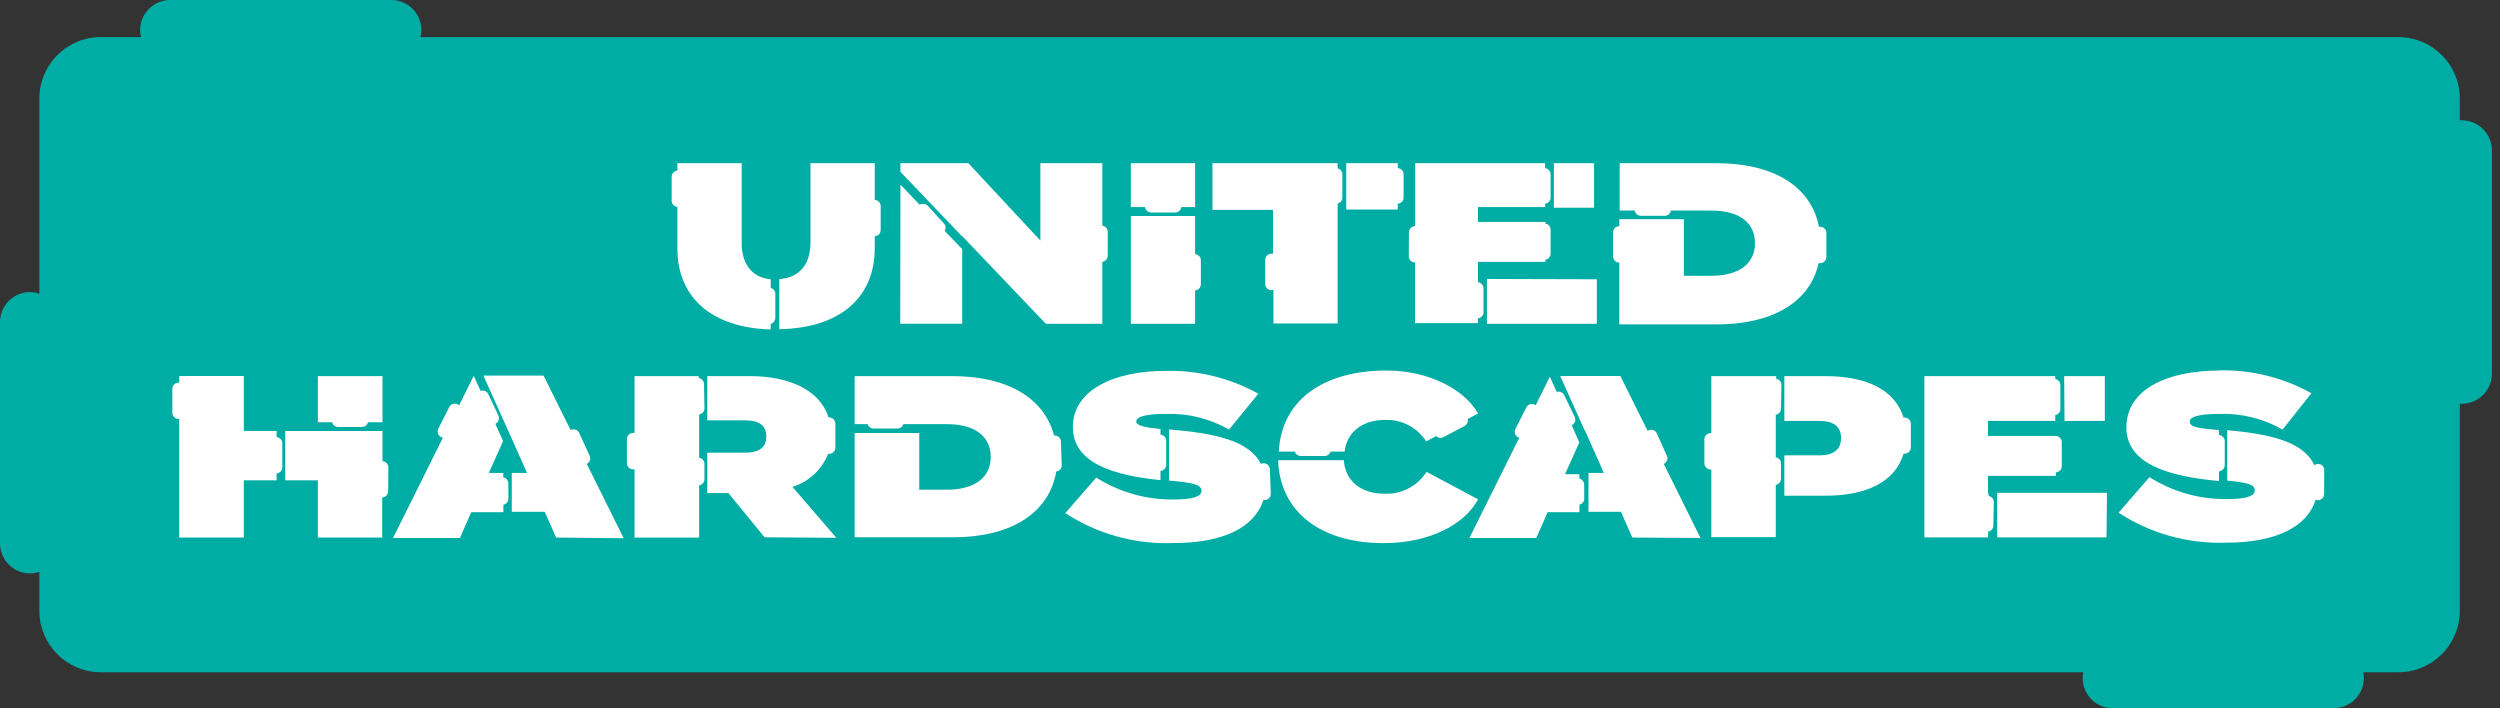 <?xml version="1.0" encoding="UTF-8"?>
<svg width="120px" height="34px" viewBox="0 0 120 34" version="1.1" xmlns="http://www.w3.org/2000/svg" xmlns:xlink="http://www.w3.org/1999/xlink">
    <rect x="0" y="0" width="120" height="34" fill="#333333" stroke="none"/>
    <title>9F781F1A-DD8F-4BB6-99DF-1B33BCA2D3C1</title>
    <g id="Home" stroke="none" stroke-width="1" fill="none" fill-rule="evenodd">
        <g transform="translate(-235, -7148)" id="footer/desktop">
            <g transform="translate(0, 6822)">
                <g id="UH-logo-largeB" transform="translate(235, 326)">
                    <rect id="Rectangle" fill="#FFFFFF" x="6" y="5" width="109" height="24"></rect>
                    <path d="M118.169,5.773 C118.136,5.771 118.103,5.771 118.07,5.773 L118.07,4.726 C118.068,3.099 116.748,1.781 115.122,1.781 L20.181,1.781 C20.211,1.671 20.226,1.557 20.227,1.443 L20.227,1.443 C20.227,0.646 19.581,0 18.784,0 L8.169,0 C7.373,0.002 6.728,0.647 6.726,1.443 L6.726,1.443 C6.728,1.557 6.744,1.671 6.771,1.781 L4.837,1.781 C3.21,1.781 1.891,3.099 1.889,4.726 L1.889,14.103 C1.746,14.05 1.595,14.022 1.443,14.021 C1.06,14.021 0.692,14.173 0.421,14.445 C0.15,14.716 -5.89945425e-06,15.085 -5.89945425e-06,15.468 L-5.89945425e-06,26.082 C0.002,26.879 0.647,27.524 1.443,27.526 C1.595,27.523 1.745,27.497 1.889,27.447 L1.889,29.32 C1.891,30.947 3.21,32.266 4.837,32.268 L99.996,32.268 C99.976,32.36 99.966,32.454 99.967,32.548 C99.967,33.346 100.613,33.992 101.41,33.992 L112.021,33.992 C112.818,33.992 113.464,33.346 113.464,32.548 C113.465,32.454 113.455,32.36 113.435,32.268 L115.122,32.268 C116.749,32.266 118.068,30.947 118.07,29.32 L118.07,19.381 L118.169,19.381 C118.965,19.379 119.61,18.734 119.612,17.938 L119.612,7.216 C119.608,6.421 118.964,5.778 118.169,5.773 L118.169,5.773 Z M15.258,18.054 L18.359,18.054 L18.359,20.268 L17.662,20.268 C17.63,20.4 17.513,20.493 17.377,20.495 L16.227,20.495 C16.091,20.493 15.974,20.4 15.942,20.268 L15.258,20.268 L15.258,18.054 Z M13.551,22.433 C13.549,22.586 13.431,22.713 13.278,22.726 L13.278,23.056 L11.703,23.056 L11.703,25.802 L8.602,25.802 L8.602,20.111 L8.573,20.111 C8.407,20.111 8.272,19.977 8.272,19.81 L8.272,18.668 C8.272,18.502 8.407,18.367 8.573,18.367 L8.602,18.367 L8.602,18.049 L11.703,18.049 L11.703,20.685 L13.278,20.685 L13.278,20.981 C13.431,20.994 13.549,21.121 13.551,21.274 L13.551,22.433 Z M18.631,23.579 C18.631,23.739 18.506,23.872 18.346,23.88 L18.346,25.802 L15.258,25.802 L15.258,23.056 L13.691,23.056 L13.691,20.689 L15.258,20.689 L15.258,20.689 L18.359,20.689 L18.359,22.14 C18.518,22.147 18.643,22.278 18.643,22.437 L18.631,23.579 Z M99.08,18.054 L101.031,18.054 L101.031,20.206 L99.097,20.206 L99.08,18.054 Z M77.427,11.155 C77.427,10.988 77.562,10.854 77.728,10.854 L77.728,10.854 L77.728,10.52 L80.825,10.52 L80.825,13.237 L82.144,13.237 C83.468,13.237 84.239,12.664 84.239,11.67 C84.239,10.676 83.468,10.107 82.144,10.107 L80.198,10.107 C80.177,10.251 80.055,10.358 79.909,10.359 L78.763,10.359 C78.617,10.358 78.492,10.252 78.47,10.107 L77.744,10.107 L77.744,7.835 L82.412,7.835 C85.101,7.835 86.924,8.928 87.311,10.882 L87.365,10.882 C87.445,10.882 87.521,10.914 87.578,10.971 C87.634,11.027 87.666,11.104 87.666,11.184 L87.666,12.334 C87.666,12.5 87.531,12.635 87.365,12.635 C87.34,12.639 87.315,12.639 87.291,12.635 C86.878,14.515 85.052,15.571 82.412,15.571 L77.728,15.571 L77.728,12.606 L77.728,12.606 C77.562,12.606 77.427,12.471 77.427,12.305 L77.427,11.155 Z M74.586,7.835 L76.515,7.835 L76.515,9.971 L74.586,9.971 L74.586,7.835 Z M76.647,13.406 L76.647,15.542 L71.373,15.542 L71.373,13.39 L76.647,13.406 Z M67.629,11.155 C67.629,10.988 67.764,10.854 67.93,10.854 L67.93,10.854 L67.93,7.835 L74.165,7.835 L74.165,8.07 C74.315,8.089 74.428,8.216 74.429,8.367 L74.429,9.485 C74.428,9.635 74.314,9.761 74.165,9.777 L74.165,9.938 L70.944,9.938 L70.944,10.652 L74.181,10.652 L74.181,10.734 C74.324,10.756 74.429,10.879 74.429,11.023 L74.429,12.173 C74.429,12.318 74.324,12.442 74.181,12.466 L74.181,12.569 L70.944,12.569 L70.944,13.373 L70.944,13.373 L70.944,13.546 C71.093,13.565 71.205,13.69 71.208,13.839 L71.208,14.99 C71.207,15.14 71.094,15.266 70.944,15.282 L70.944,15.509 L67.922,15.509 L67.922,12.602 L67.922,12.602 C67.755,12.602 67.621,12.467 67.621,12.301 L67.629,11.155 Z M70.297,20.449 L69.278,20.986 C69.165,21.044 69.026,21.023 68.936,20.932 L68.458,21.188 C68.03,20.518 67.28,20.126 66.487,20.157 C65.406,20.157 64.652,20.726 64.54,21.678 L63.868,21.678 C63.829,21.801 63.716,21.886 63.588,21.889 L62.437,21.889 C62.307,21.888 62.192,21.803 62.153,21.678 L61.381,21.678 C61.513,19.171 63.571,17.786 66.532,17.786 C68.614,17.786 70.285,18.693 70.948,19.847 L70.449,20.111 C70.483,20.248 70.416,20.389 70.289,20.449 L70.297,20.449 Z M64.619,7.835 L67.093,7.835 L67.093,8.07 C67.25,8.079 67.373,8.209 67.373,8.367 L67.373,9.485 C67.371,9.641 67.249,9.769 67.093,9.777 L67.093,10.058 L64.619,10.058 L64.619,7.835 Z M54.28,7.835 L57.365,7.835 L57.365,9.938 L56.701,9.938 C56.683,10.087 56.558,10.199 56.408,10.202 L55.258,10.202 C55.108,10.199 54.983,10.087 54.965,9.938 L54.28,9.938 L54.28,7.835 Z M54.28,10.367 L57.365,10.367 L57.365,12.198 C57.519,12.209 57.639,12.336 57.641,12.491 L57.641,13.645 C57.639,13.8 57.519,13.927 57.365,13.938 L57.365,15.542 L54.28,15.542 L54.28,10.367 Z M55.703,20.606 L55.703,20.866 C55.857,20.877 55.978,21.004 55.979,21.159 L55.979,22.309 C55.978,22.465 55.858,22.593 55.703,22.606 L55.703,23.047 C53.419,22.812 51.497,22.223 51.497,20.495 C51.497,18.767 53.39,17.802 55.959,17.802 C57.51,17.766 59.043,18.145 60.4,18.899 L58.994,20.619 C58.075,20.093 57.029,19.833 55.971,19.868 C55.295,19.868 54.54,19.934 54.54,20.231 C54.54,20.425 54.924,20.515 55.703,20.59 L55.703,20.606 Z M43.221,7.835 L46.482,7.835 L49.938,11.546 L49.938,7.835 L52.911,7.835 L52.911,10.833 C53.059,10.852 53.17,10.977 53.171,11.126 L53.171,12.276 C53.168,12.425 53.058,12.549 52.911,12.569 L52.911,15.542 L50.202,15.542 L46.186,11.332 L46.186,11.353 L43.221,8.247 L43.221,7.835 Z M43.221,8.862 L44.148,9.831 C44.269,9.753 44.427,9.77 44.528,9.872 L45.307,10.722 C45.399,10.82 45.413,10.967 45.34,11.08 L46.186,11.959 L46.186,15.538 L43.212,15.538 L43.221,8.862 Z M37.406,13.398 C38.466,13.328 38.903,12.573 38.903,11.649 L38.903,7.835 L41.988,7.835 L41.988,9.596 C42.147,9.603 42.272,9.734 42.272,9.893 L42.272,11.043 C42.272,11.203 42.147,11.334 41.988,11.34 L41.988,11.909 C41.988,14.276 40.338,15.748 37.406,15.802 L37.406,13.398 Z M32.239,8.487 C32.241,8.331 32.361,8.202 32.515,8.19 L32.515,7.835 L35.6,7.835 L35.6,11.666 C35.6,12.569 36.012,13.315 36.994,13.406 L36.994,13.819 C37.124,13.854 37.216,13.972 37.216,14.107 L37.216,15.258 C37.214,15.392 37.123,15.507 36.994,15.542 L36.994,15.814 C34.14,15.732 32.515,14.264 32.515,11.926 L32.515,9.934 C32.361,9.919 32.243,9.792 32.239,9.637 L32.239,8.487 Z M24.404,23.938 C24.403,24.08 24.301,24.201 24.161,24.227 L24.161,24.586 L22.619,24.586 L22.078,25.823 L18.866,25.823 L21.262,21.006 L21.175,20.981 C21.102,20.945 21.047,20.881 21.022,20.803 C20.997,20.726 21.005,20.641 21.043,20.569 L21.563,19.542 C21.599,19.469 21.663,19.414 21.741,19.389 C21.819,19.364 21.903,19.372 21.975,19.41 C21.998,19.423 22.018,19.438 22.037,19.456 L22.726,18.066 L22.751,18.066 L23.068,18.763 C23.21,18.712 23.368,18.776 23.435,18.911 L23.918,19.934 C23.992,20.087 23.929,20.271 23.777,20.346 L23.777,20.346 L24.148,21.171 L23.464,22.701 L24.157,22.701 L24.157,22.911 C24.296,22.937 24.398,23.058 24.4,23.2 L24.404,23.938 Z M26.693,25.802 L26.148,24.565 L24.565,24.565 L24.565,22.701 L25.299,22.701 L24.379,20.639 L24.379,20.639 L23.204,18.029 L26.091,18.029 L27.39,20.643 L27.39,20.643 C27.462,20.605 27.547,20.598 27.625,20.623 C27.703,20.649 27.767,20.705 27.802,20.779 L28.293,21.856 C28.333,21.927 28.342,22.011 28.318,22.089 C28.294,22.167 28.238,22.232 28.165,22.268 L29.938,25.835 L26.693,25.802 Z M33.814,19.604 C33.814,19.751 33.704,19.874 33.559,19.893 L33.559,20.177 L33.559,20.177 L33.559,21.728 L33.559,21.728 L33.559,21.971 C33.706,21.994 33.814,22.12 33.814,22.268 L33.814,23.006 C33.812,23.153 33.704,23.277 33.559,23.299 L33.559,23.682 L33.559,23.682 L33.559,25.806 L30.458,25.806 L30.458,22.528 C30.436,22.53 30.414,22.53 30.392,22.528 C30.227,22.528 30.093,22.396 30.091,22.231 L30.091,21.076 C30.093,20.912 30.227,20.779 30.392,20.779 C30.414,20.777 30.436,20.777 30.458,20.779 L30.458,18.054 L33.538,18.054 L33.538,18.144 C33.683,18.166 33.791,18.29 33.794,18.437 L33.814,19.604 Z M36.701,25.79 L34.961,23.666 L33.951,23.666 L33.951,21.728 L35.765,21.728 C36.363,21.728 36.784,21.53 36.784,20.953 C36.784,20.375 36.371,20.177 35.765,20.177 L33.951,20.177 L33.951,18.054 L36.012,18.054 C37.823,18.054 39.34,18.685 39.773,20.037 L39.798,20.037 C39.964,20.037 40.099,20.172 40.099,20.338 L40.099,21.485 C40.099,21.651 39.964,21.786 39.798,21.786 L39.798,21.786 C39.782,21.788 39.765,21.788 39.748,21.786 C39.449,22.547 38.819,23.13 38.037,23.369 L40.144,25.814 L36.701,25.79 Z M50.965,22.338 C50.962,22.488 50.85,22.613 50.701,22.631 C50.351,24.652 48.503,25.79 45.753,25.79 L41.023,25.79 L41.023,20.784 L44.124,20.784 L44.124,23.505 L45.452,23.505 C46.779,23.505 47.555,22.928 47.555,21.93 C47.555,20.932 46.779,20.359 45.452,20.359 L43.361,20.359 C43.322,20.483 43.207,20.568 43.076,20.569 L41.926,20.569 C41.796,20.568 41.683,20.482 41.645,20.359 L41.023,20.359 L41.023,18.054 L45.715,18.054 C48.322,18.054 50.115,19.076 50.594,20.903 L50.623,20.903 C50.703,20.903 50.779,20.935 50.836,20.991 C50.892,21.048 50.924,21.124 50.924,21.204 L50.965,22.338 Z M60.998,23.707 C60.996,23.872 60.862,24.004 60.697,24.004 L60.643,24.004 C60.231,25.278 58.784,26.066 56.334,26.066 C54.494,26.137 52.677,25.636 51.134,24.631 L52.619,22.924 C53.728,23.626 55.017,23.991 56.33,23.975 C57.241,23.975 57.67,23.843 57.67,23.563 C57.67,23.282 57.377,23.175 56.111,23.068 L56.111,20.619 L56.19,20.619 C58.33,20.8 59.975,21.155 60.52,22.268 C60.56,22.247 60.606,22.235 60.652,22.235 C60.816,22.235 60.95,22.367 60.953,22.532 L60.998,23.707 Z M61.031,13.93 C60.865,13.93 60.73,13.795 60.73,13.629 L60.73,12.474 C60.732,12.31 60.866,12.177 61.031,12.177 L61.105,12.177 L61.105,10.074 L58.198,10.074 L58.198,7.835 L64.206,7.835 L64.206,8.078 C64.338,8.112 64.432,8.23 64.433,8.367 L64.433,9.485 C64.431,9.62 64.338,9.737 64.206,9.769 L64.206,10.058 L64.206,10.058 L64.206,15.526 L61.126,15.526 L61.126,13.913 C61.095,13.922 61.063,13.928 61.031,13.93 L61.031,13.93 Z M66.392,26.07 C63.505,26.07 61.443,24.656 61.348,22.091 L64.503,22.091 C64.577,23.097 65.328,23.699 66.458,23.699 C67.27,23.735 68.039,23.334 68.474,22.647 L70.948,23.967 C70.301,25.184 68.606,26.07 66.412,26.07 L66.392,26.07 Z M76.045,23.938 C76.043,24.075 75.948,24.192 75.814,24.223 L75.814,24.586 L74.285,24.586 L73.744,25.823 L70.532,25.823 L72.932,20.998 L72.874,20.998 C72.801,20.962 72.746,20.897 72.721,20.82 C72.696,20.742 72.704,20.657 72.742,20.586 L73.262,19.559 C73.298,19.486 73.362,19.43 73.44,19.405 C73.518,19.38 73.602,19.388 73.674,19.427 C73.674,19.427 73.699,19.447 73.711,19.456 L74.392,18.082 L74.392,18.082 L74.722,18.812 C74.861,18.768 75.013,18.831 75.08,18.961 L75.579,20 C75.619,20.072 75.627,20.158 75.601,20.236 C75.575,20.314 75.518,20.378 75.443,20.412 L75.443,20.412 L75.806,21.237 L75.122,22.763 L75.81,22.763 L75.81,22.973 C75.944,23.005 76.039,23.124 76.041,23.262 L76.045,23.938 Z M78.351,25.802 L77.806,24.565 L76.247,24.565 L76.247,22.701 L76.986,22.701 L76.066,20.639 L76.066,20.664 L74.891,18.049 L77.777,18.049 L79.089,20.685 L79.113,20.664 C79.186,20.624 79.271,20.617 79.349,20.642 C79.427,20.668 79.491,20.725 79.526,20.8 L80,21.856 C80.041,21.928 80.049,22.014 80.022,22.093 C79.995,22.172 79.936,22.235 79.86,22.268 L79.86,22.268 L81.625,25.823 L78.351,25.802 Z M85.489,19.616 C85.487,19.762 85.381,19.885 85.237,19.909 L85.237,20.169 L85.237,20.169 L85.237,21.819 L85.237,21.819 L85.237,21.951 C85.381,21.974 85.487,22.098 85.489,22.243 L85.489,22.981 C85.487,23.127 85.381,23.25 85.237,23.274 L85.237,23.769 L85.237,23.769 L85.237,25.781 L82.144,25.781 L82.144,22.536 L82.111,22.536 C81.947,22.536 81.813,22.404 81.81,22.239 L81.81,21.085 C81.813,20.92 81.947,20.788 82.111,20.788 L82.144,20.788 L82.144,18.054 L85.258,18.054 L85.258,18.186 C85.402,18.206 85.509,18.329 85.509,18.474 L85.489,19.616 Z M91.72,21.476 C91.72,21.643 91.585,21.777 91.419,21.777 C91.403,21.779 91.388,21.779 91.373,21.777 C90.961,23.142 89.579,23.794 87.616,23.794 L85.649,23.794 L85.649,21.856 L87.361,21.856 C87.938,21.856 88.371,21.625 88.371,21.031 C88.371,20.437 87.959,20.206 87.361,20.206 L85.649,20.206 L85.649,18.054 L87.616,18.054 C89.567,18.054 90.961,18.697 91.369,20.041 L91.419,20.041 C91.499,20.04 91.576,20.071 91.633,20.128 C91.689,20.185 91.721,20.262 91.72,20.342 L91.72,21.476 Z M95.682,25.225 C95.68,25.37 95.575,25.494 95.431,25.518 L95.431,25.794 L92.371,25.794 L92.371,18.054 L98.652,18.054 L98.652,18.194 C98.794,18.218 98.899,18.342 98.899,18.487 L98.899,19.637 C98.897,19.78 98.793,19.902 98.652,19.926 L98.652,20.206 L95.423,20.206 L95.423,20.924 L98.68,20.924 L98.68,20.924 C98.84,20.932 98.965,21.065 98.965,21.225 L98.965,22.375 C98.965,22.535 98.84,22.666 98.68,22.672 L98.68,22.841 L95.423,22.841 L95.423,23.666 L95.452,23.666 L95.452,23.806 C95.595,23.828 95.701,23.95 95.703,24.095 L95.682,25.225 Z M101.113,25.794 L95.864,25.794 L95.864,23.654 L101.134,23.654 L101.113,25.794 Z M106.507,17.777 C108.059,17.742 109.592,18.121 110.948,18.874 L109.563,20.619 C108.644,20.093 107.598,19.833 106.54,19.868 C105.864,19.868 105.109,19.934 105.109,20.231 C105.109,20.528 105.567,20.553 106.511,20.643 L106.511,20.882 C106.666,20.893 106.786,21.021 106.788,21.175 L106.788,22.326 C106.786,22.481 106.666,22.61 106.511,22.623 L106.511,23.089 C104.124,22.87 102.066,22.293 102.066,20.511 C102.066,18.73 103.959,17.786 106.528,17.786 L106.507,17.777 Z M111.559,23.711 C111.559,23.875 111.426,24.008 111.262,24.008 C111.225,24.008 111.189,24.001 111.155,23.988 C110.742,25.27 109.295,26.049 106.837,26.049 C105.015,26.109 103.218,25.606 101.691,24.61 L103.175,22.903 C104.285,23.605 105.574,23.971 106.887,23.955 C107.794,23.955 108.227,23.823 108.227,23.542 C108.227,23.262 107.963,23.175 106.907,23.068 L106.907,20.647 C108.969,20.833 110.569,21.2 111.089,22.33 C111.177,22.26 111.299,22.247 111.4,22.297 C111.502,22.348 111.565,22.452 111.563,22.565 L111.559,23.711 Z" id="Shape" fill="#00ADA4" fill-rule="nonzero"></path>
                </g>
            </g>
        </g>
    </g>
</svg>